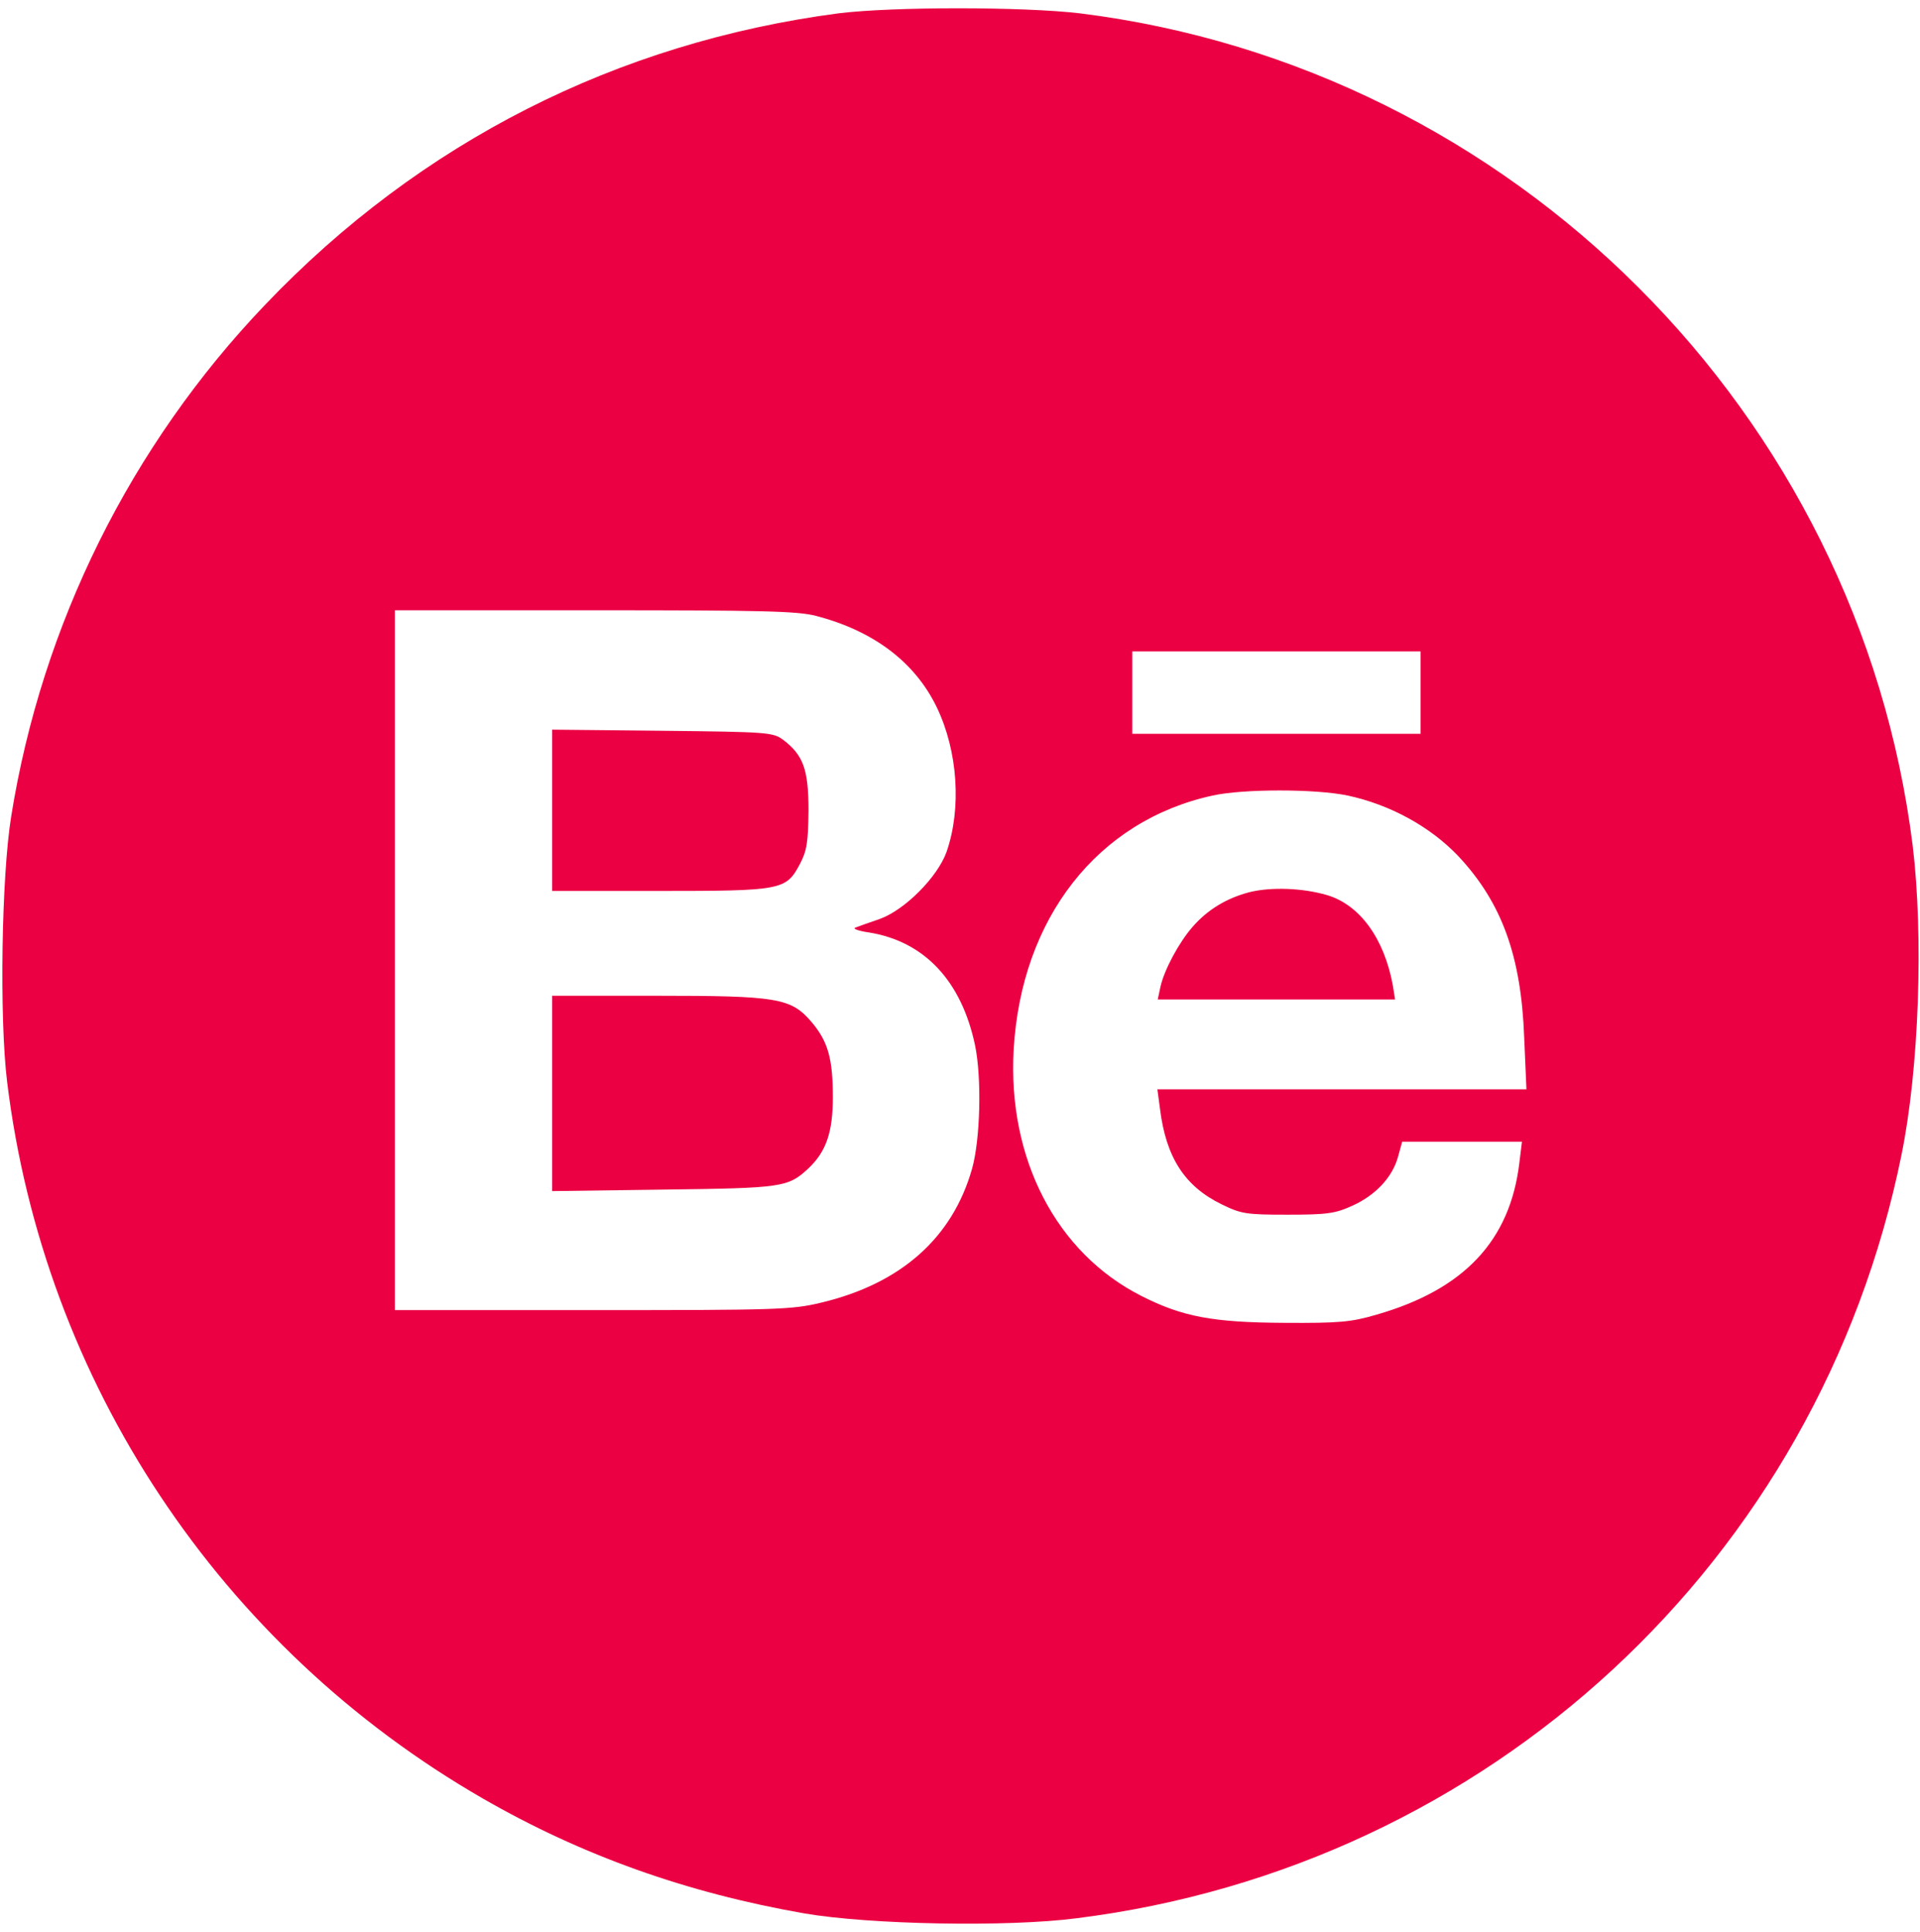 <svg width="158" height="159" viewBox="0 0 158 159" fill="none" xmlns="http://www.w3.org/2000/svg">
<path d="M68.999 1.097C50.764 3.5 34.592 11.693 21.809 25.092C10.751 36.674 3.451 51.398 0.925 67.168C0.124 72.097 -0.06 83.771 0.586 89.038C3.605 113.711 18.082 135.55 39.736 148.025C47.868 152.707 56.493 155.787 66.196 157.482C71.555 158.406 82.922 158.621 88.589 157.882C122.534 153.631 149.702 128.466 156.478 95.045C157.926 87.96 158.296 77.056 157.402 69.633C152.967 33.994 124.505 5.533 88.867 1.097C84.184 0.543 73.434 0.543 68.999 1.097ZM67.151 50.689C71.894 51.921 75.313 54.509 77.1 58.236C78.825 61.84 79.133 66.522 77.901 70.095C77.162 72.189 74.451 74.9 72.387 75.639C71.555 75.916 70.631 76.255 70.385 76.348C70.139 76.44 70.662 76.625 71.525 76.748C76.084 77.487 79.133 80.752 80.242 86.05C80.796 88.761 80.673 93.751 79.995 96.184C78.394 101.852 74.174 105.641 67.582 107.212C65.149 107.797 63.978 107.828 48.762 107.828H32.498V79.028V50.227H48.916C62.684 50.227 65.611 50.289 67.151 50.689ZM116.897 57.004V60.392H105.038H93.179V57.004V53.615H105.038H116.897V57.004ZM110.89 65.474C114.371 66.214 117.698 68.031 120.008 70.464C123.581 74.284 125.183 78.658 125.429 85.404L125.614 89.654H110.428H95.243L95.458 91.256C95.951 95.26 97.491 97.632 100.51 99.111C102.142 99.912 102.543 99.973 105.962 99.973C109.196 99.973 109.874 99.881 111.291 99.234C113.201 98.371 114.587 96.893 115.049 95.199L115.388 93.967H120.316H125.244L125.029 95.722C124.259 102.129 120.47 106.134 113.293 108.198C111.198 108.814 110.213 108.906 105.654 108.875C99.832 108.844 97.306 108.382 93.918 106.657C86.926 103.115 82.922 95.384 83.415 86.42C84.031 75.578 90.314 67.538 99.801 65.474C102.327 64.92 108.241 64.92 110.89 65.474Z" fill="#EB0043"/>
<path d="M45.435 66.707V73.329H54.213C64.347 73.329 64.686 73.267 65.826 71.111C66.411 70.002 66.504 69.294 66.534 66.707C66.534 63.318 66.103 62.148 64.44 60.885C63.608 60.269 63.146 60.238 54.49 60.145L45.435 60.053V66.707Z" fill="#EB0043"/>
<path d="M45.435 89.993V98.033L54.614 97.909C64.378 97.786 64.84 97.725 66.504 96.185C67.982 94.798 68.537 93.197 68.537 90.301C68.537 87.129 68.136 85.712 66.781 84.11C65.087 82.139 64.008 81.954 53.998 81.954H45.435V89.993Z" fill="#EB0043"/>
<path d="M102.85 73.421C100.941 73.914 99.37 74.869 98.138 76.286C97.029 77.549 95.797 79.828 95.489 81.245L95.273 82.262H105.037H114.802L114.617 81.091C113.908 77.241 111.906 74.469 109.196 73.668C107.194 73.083 104.637 72.99 102.85 73.421Z" fill="#EB0043"/>
</svg>
